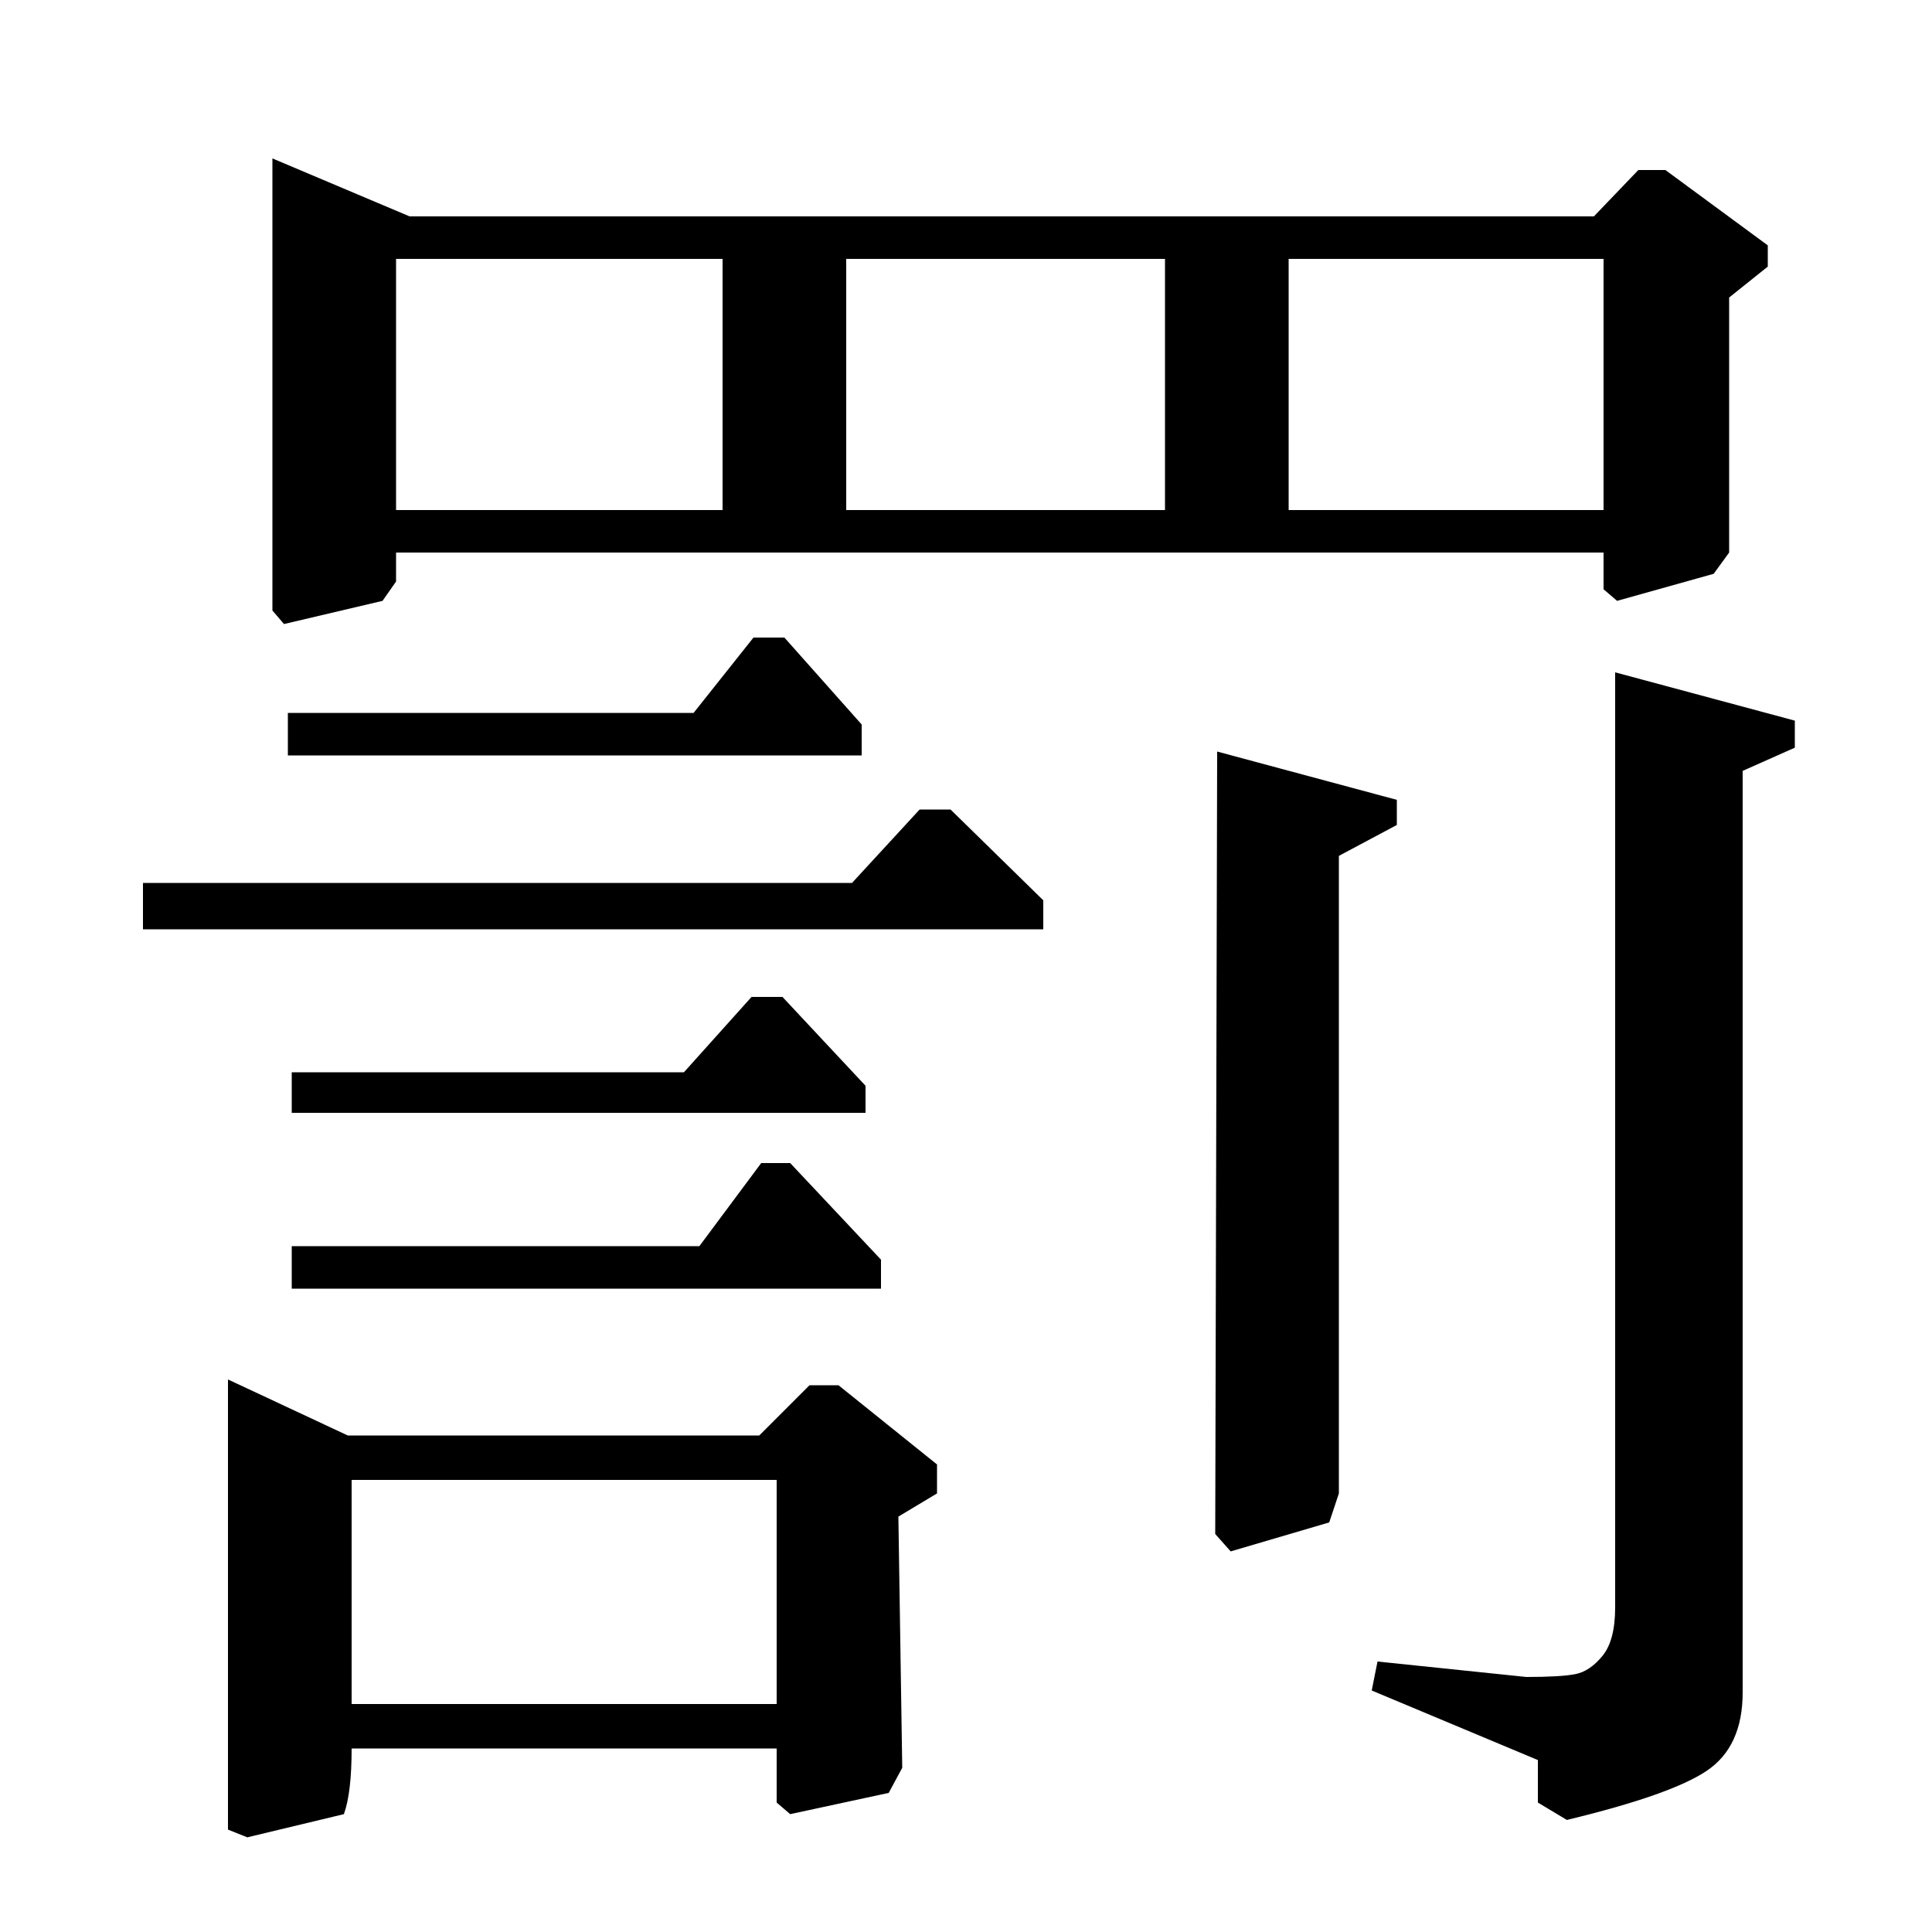 <?xml version="1.0" standalone="no"?>
<!DOCTYPE svg PUBLIC "-//W3C//DTD SVG 1.1//EN" "http://www.w3.org/Graphics/SVG/1.1/DTD/svg11.dtd" >
<svg xmlns="http://www.w3.org/2000/svg" xmlns:xlink="http://www.w3.org/1999/xlink" version="1.1" viewBox="0 -140 1000 1000">
  <g transform="matrix(1 0 0 -1 0 860)">
   <path fill="currentColor"
d="M74 519v24h367l35 38h16l48 -47v-15h-466zM118 286l62 -29h213l26 26h15l51 -41v-15l-20 -12l2 -130l-7 -13l-51 -11l-7 6v28h-220q0 -23 -4 -34l-50 -12l-10 4v233zM402 118v116h-220v-116h220zM149 609v22h210l31 39h16l40 -45v-16h-297zM151 333v22h211l32 43h15
l47 -50v-15h-305zM151 424v21h203l35 39h16l43 -46v-14h-297zM141 918l71 -30h613l23 24h14l53 -39v-11l-20 -16v-132l-8 -11l-50 -14l-7 6v19h-625v-15l-7 -10l-51 -12l-6 7v234zM205 866v-130h169v130h-169zM603 736v130h-165v-130h165zM830 866h-163v-130h163v130z
M630 611l93 -25v-13l-30 -16v-330l-5 -15l-51 -15l-8 9zM836 652l93 -25v-14l-27 -12v-477q0 -28 -18.5 -40.5t-72.5 -25.5l-15 9v22l-86 36l3 15l77 -8q18 0 25.5 1.5t14 9.5t6.5 25v484z" />
  </g>

</svg>
